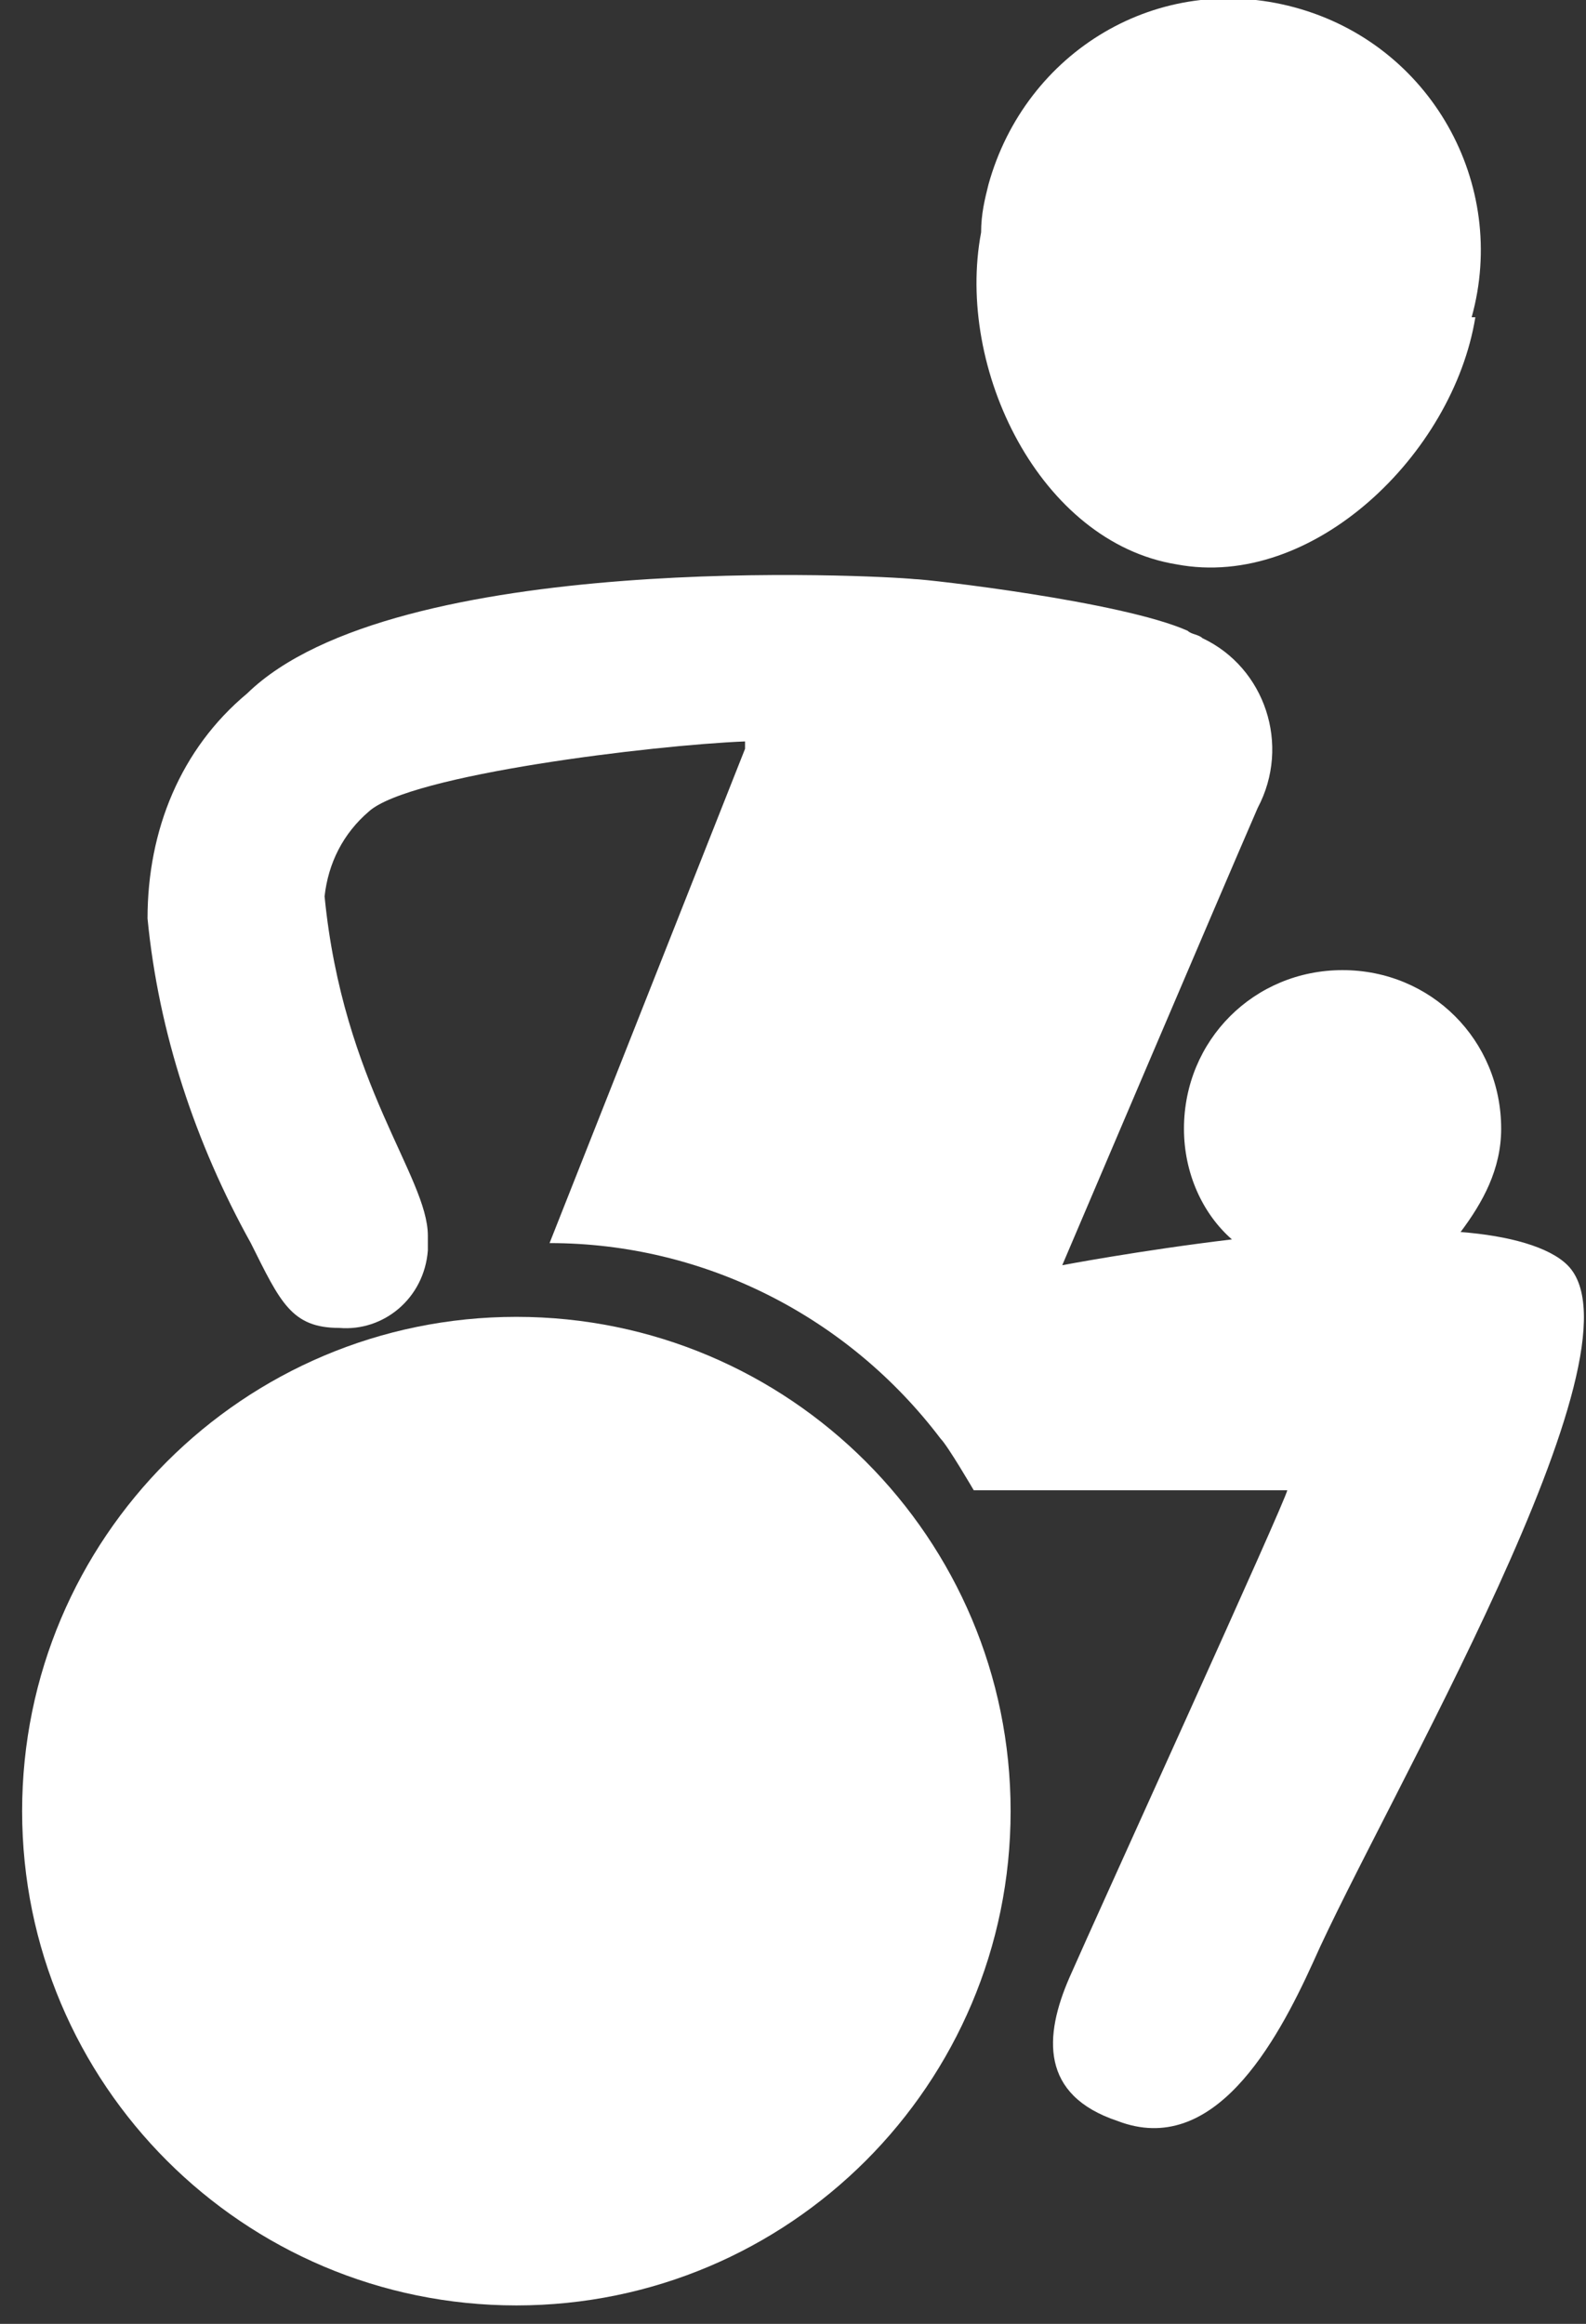 <?xml version="1.0" encoding="utf-8"?>
<!-- Generator: Adobe Illustrator 25.1.0, SVG Export Plug-In . SVG Version: 6.00 Build 0)  -->
<svg version="1.1" id="Layer_1" xmlns="http://www.w3.org/2000/svg" xmlns:xlink="http://www.w3.org/1999/xlink" x="0px" y="0px"
	 viewBox="0 0 43 63" style="enable-background:new 0 0 43 63;" xml:space="preserve">
<rect x="0" y="0" width="43" height="63" fill="#333333" stroke="none"/>
<style type="text/css">
	.st0{fill:#FFFFFF;}
</style>
<g>
	<path class="st0" d="M14,35.7c-7.4,0-13.4,6-13.4,13.4s6,13.4,13.4,13.4H14c7.4,0,13.4-6,13.4-13.4C27.4,41.7,21.4,35.7,14,35.7z"
		/>
	<path class="st0" d="M42.5,34.3L42.5,34.3c-0.5-0.5-1.6-0.8-2.9-0.9c0.6-0.8,1.1-1.7,1.1-2.8c0-2.4-1.9-4.3-4.3-4.3
		c-2.4,0-4.3,1.9-4.3,4.3v0c0,1.2,0.5,2.3,1.3,3c-2.5,0.3-4.6,0.7-4.6,0.7s4.3-10.1,5.3-12.4c0.9-1.7,0.2-3.8-1.5-4.6
		c-0.1-0.1-0.3-0.1-0.4-0.2c-1.8-0.8-7.1-1.4-7.4-1.4c-1-0.1-14.1-0.8-18.1,3.1C4.9,20.3,4,22.5,4,24.9C4.3,28,5.3,31,6.8,33.7
		C7.6,35.3,7.9,36,9.2,36c1.2,0.1,2.3-0.8,2.4-2.1c0-0.1,0-0.3,0-0.4c0-1.6-2.3-4.1-2.8-9.2c0.1-0.9,0.5-1.7,1.2-2.3
		c1.1-1,7.7-1.8,10.2-1.9c0,0.1,0,0.1,0,0.2l-5.3,13.4c4.2,0,8.1,2,10.6,5.3c0.2,0.2,0.9,1.4,0.9,1.4h8.5c0,0.2-5.2,11.6-5.9,13.2
		s-0.8,3.2,1.3,3.9c2.6,1,4.3-2.1,5.3-4.3C37.5,48.9,44.8,36.6,42.5,34.3z"/>
	<path class="st0" d="M31.9,15.3c3.7,0.7,7.5-3,8.1-6.7h-0.1c1-3.6-1.1-7.4-4.8-8.4S27.8,1.4,26.8,5c-0.1,0.4-0.2,0.8-0.2,1.3
		C25.9,10,28.2,14.7,31.9,15.3z"/>
</g>
</svg>
